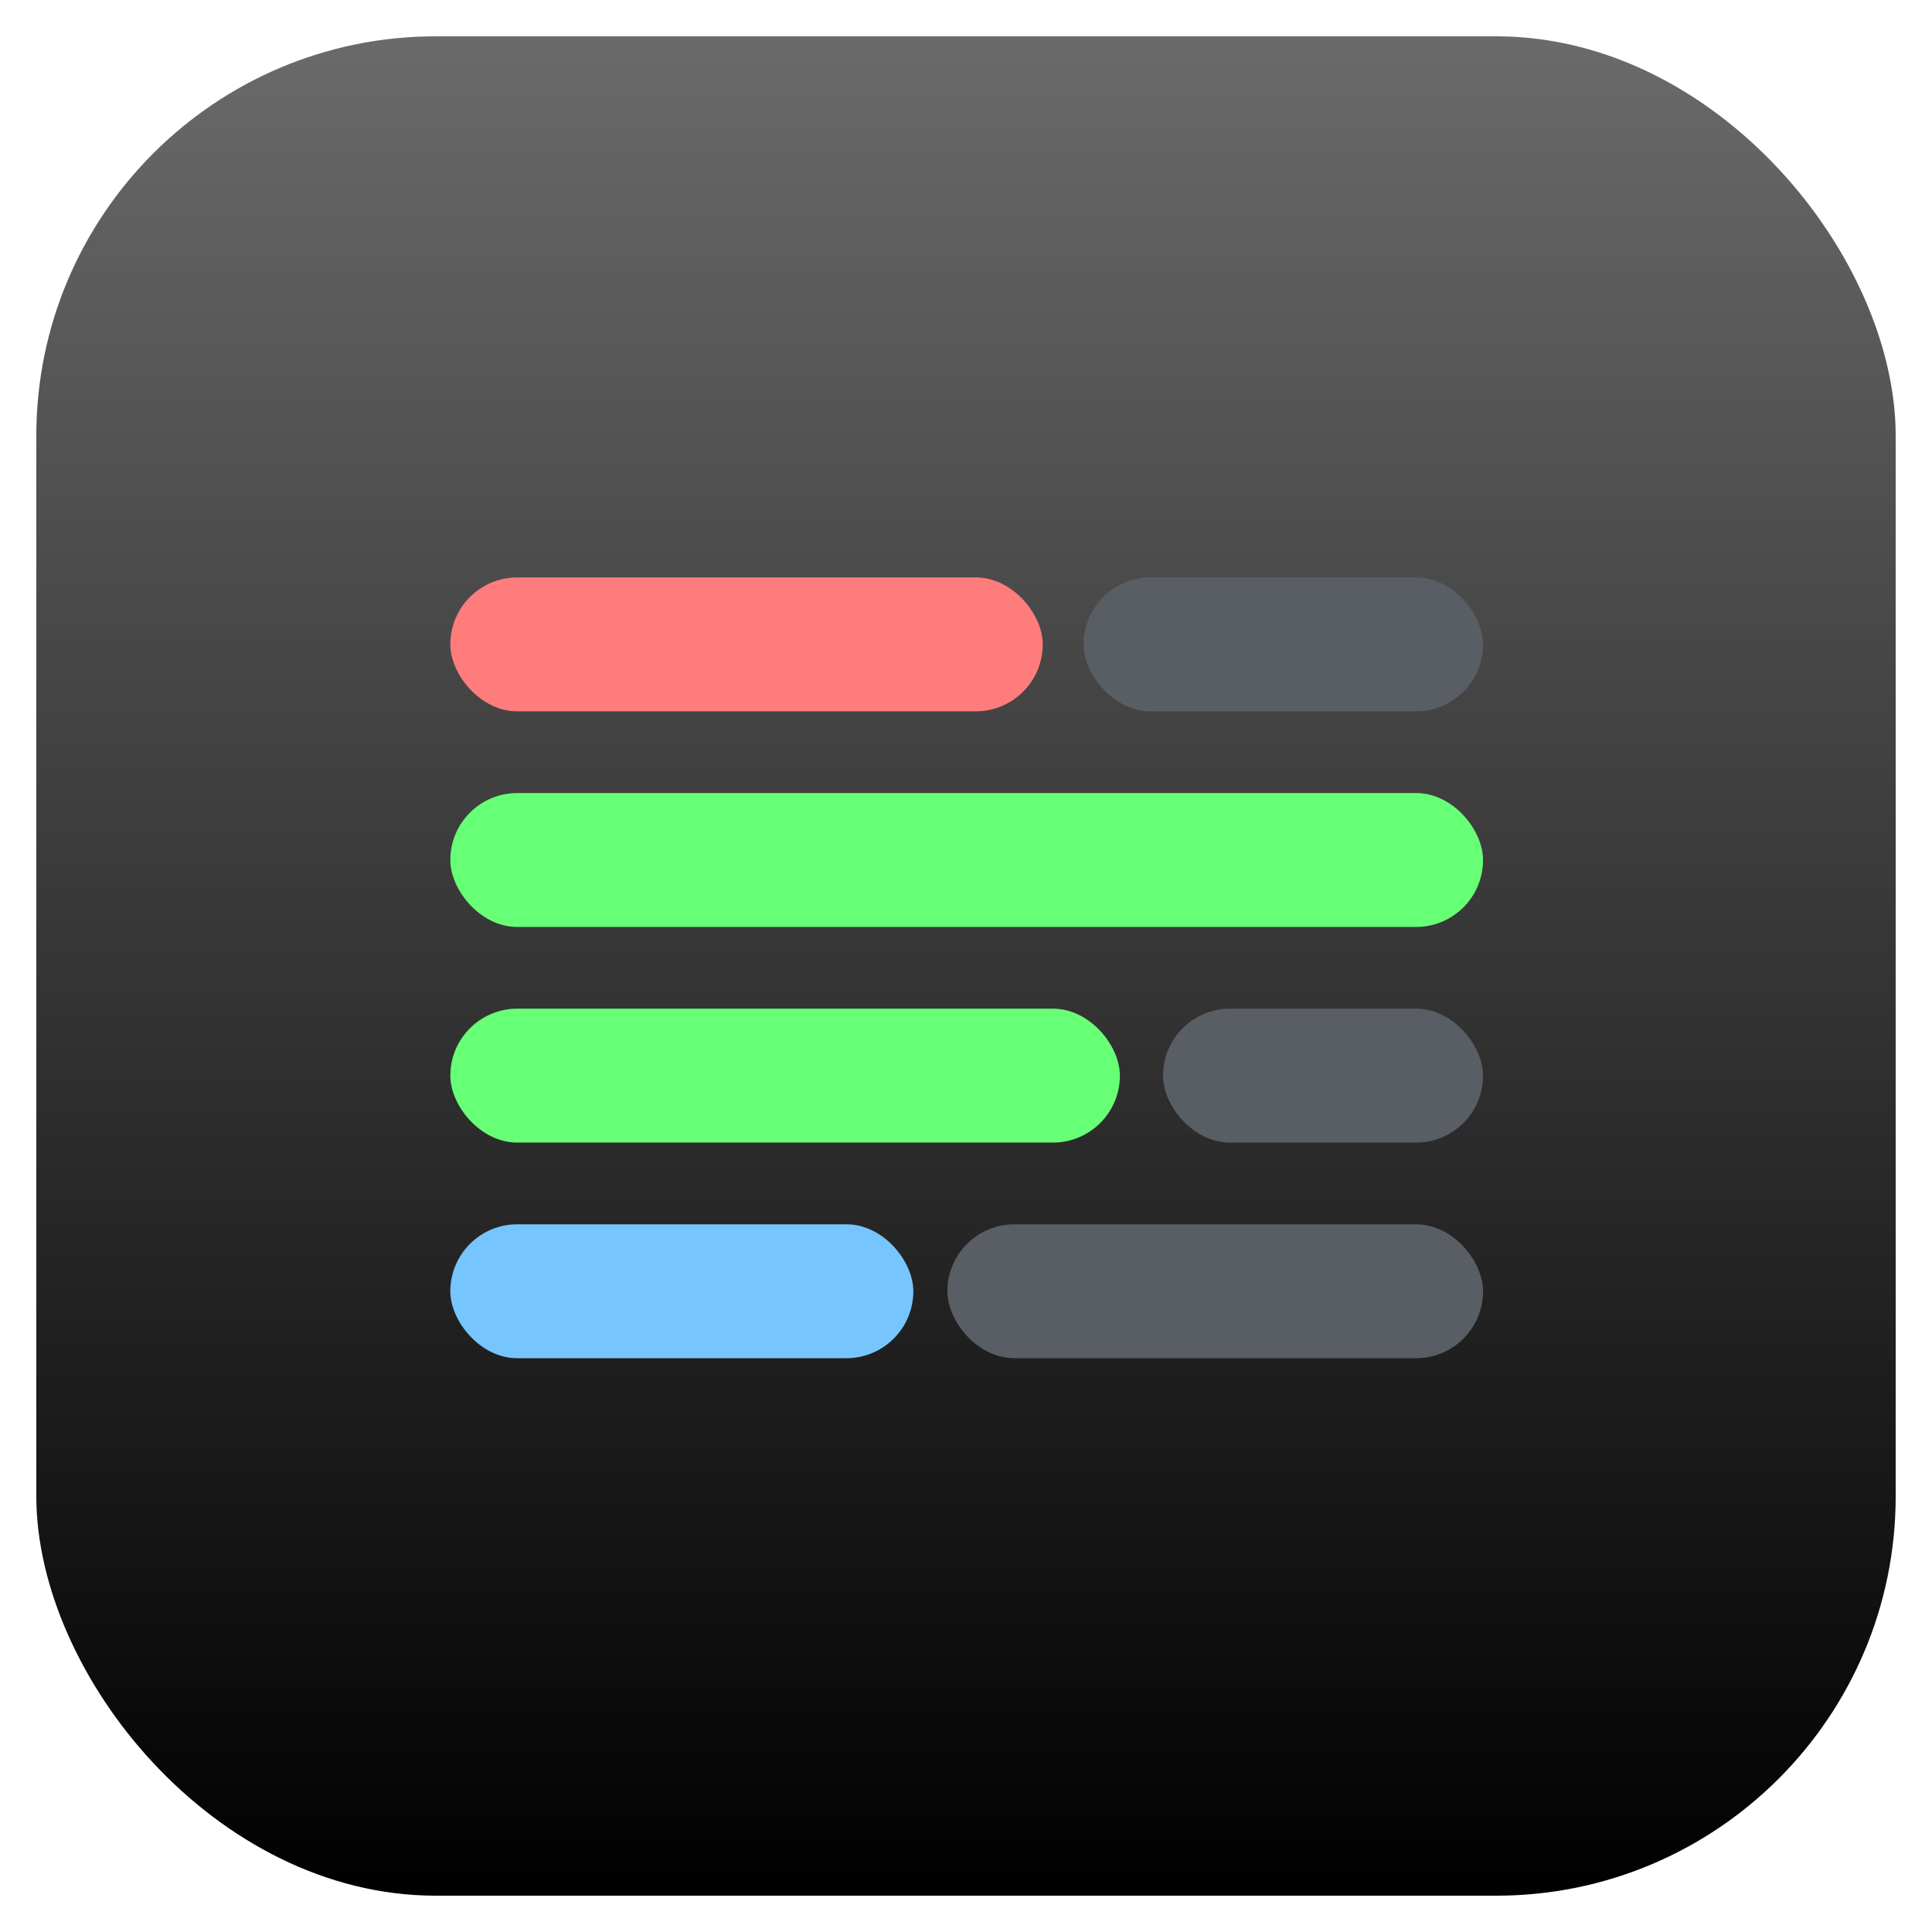 <svg width="532" height="532" viewBox="0 0 532 532" fill="none"
	xmlns="http://www.w3.org/2000/svg">
	<g filter="url(#filter0_d)">
		<rect x="10" y="6" width="512" height="512" rx="110" fill="url(#paint0_linear)"/>
		<rect x="124" y="155" width="163.125" height="36.875" rx="18.438" fill="#FF7C7C"/>
		<rect x="124" y="333.125" width="127.5" height="36.875" rx="18.438" fill="#76C5FF"/>
		<rect x="124" y="214.375" width="284.375" height="36.875" rx="18.438" fill="#67FF76"/>
		<rect x="124" y="273.75" width="184.375" height="36.875" rx="18.438" fill="#67FF76"/>
		<rect x="320.25" y="273.75" width="88.125" height="36.875" rx="18.438" fill="#585E64"/>
		<rect x="260.875" y="333.125" width="147.5" height="36.875" rx="18.438" fill="#585E64"/>
		<rect x="298.375" y="155" width="110" height="36.875" rx="18.438" fill="#585E64"/>
	</g>
	<defs>
		<filter id="filter0_d" x="0" y="0" width="532" height="532" filterUnits="userSpaceOnUse" color-interpolation-filters="sRGB">
			<feFlood flood-opacity="0" result="BackgroundImageFix"/>
			<feColorMatrix in="SourceAlpha" type="matrix" values="0 0 0 0 0 0 0 0 0 0 0 0 0 0 0 0 0 0 127 0"/>
			<feOffset dy="4"/>
			<feGaussianBlur stdDeviation="5"/>
			<feColorMatrix type="matrix" values="0 0 0 0 0 0 0 0 0 0 0 0 0 0 0 0 0 0 0.2 0"/>
			<feBlend mode="normal" in2="BackgroundImageFix" result="effect1_dropShadow"/>
			<feBlend mode="normal" in="SourceGraphic" in2="effect1_dropShadow" result="shape"/>
		</filter>
		<linearGradient id="paint0_linear" x1="266" y1="6" x2="266" y2="518" gradientUnits="userSpaceOnUse">
			<stop stop-color="#6A6A6A"/>
			<stop offset="1"/>
		</linearGradient>
	</defs>
</svg>
